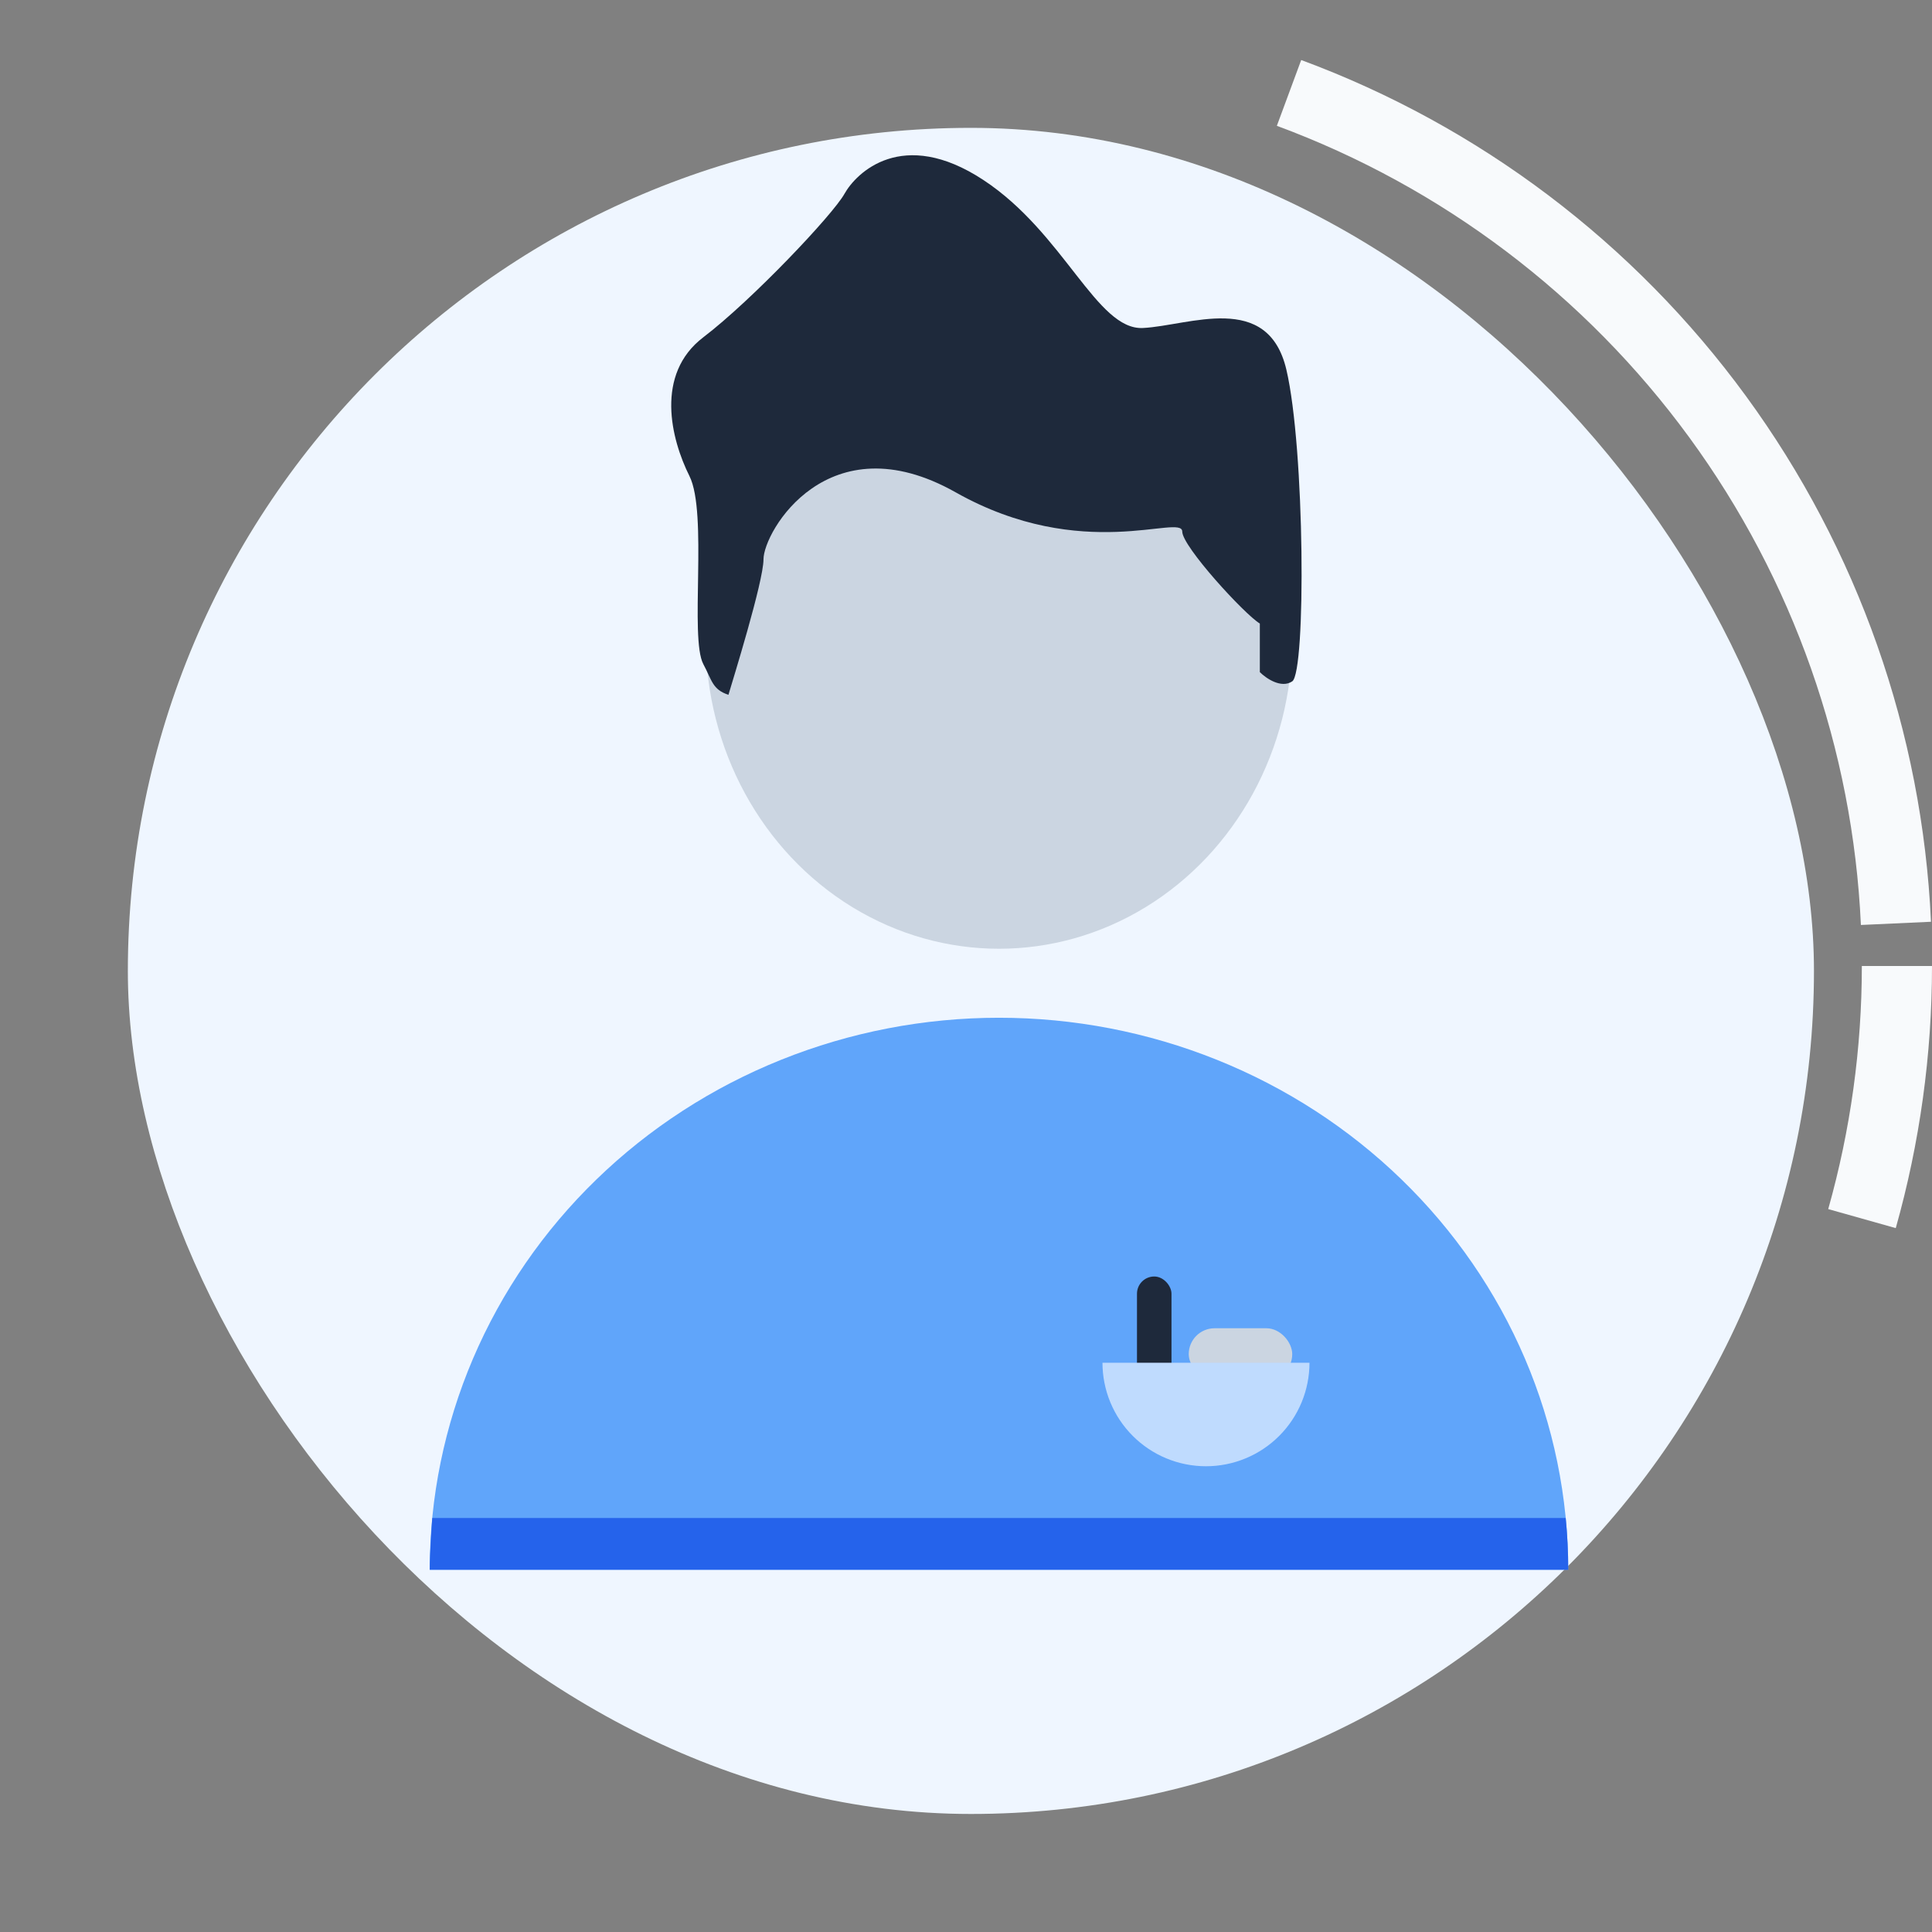 <svg width="136" height="136" viewBox="0 0 136 136" fill="none" xmlns="http://www.w3.org/2000/svg">
<rect x="0" y="0" width="136" height="136" fill="#808080" stroke="none"/>
<path d="M91.596 4.225C104.128 8.862 115.017 17.088 122.901 27.877C130.786 38.665 135.317 51.538 135.929 64.886L130.995 65.112C130.428 52.733 126.226 40.796 118.914 30.791C111.602 20.786 101.504 13.157 89.882 8.857L91.596 4.225Z" fill="#F8FAFC"/>
<path d="M136 68C136 74.238 135.142 80.447 133.449 86.451L128.695 85.112C130.265 79.543 131.061 73.785 131.061 68H136Z" fill="#F8FAFC"/>
<rect x="9" y="9" width="118.691" height="118.691" rx="59.346" fill="#EFF6FF"/>
<ellipse cx="70.322" cy="44.929" rx="20.643" ry="21.857" fill="#CBD5E1"/>
<path d="M30.25 110.5C30.25 105.397 31.287 100.344 33.3 95.63C35.314 90.916 38.266 86.632 41.987 83.024C45.708 79.416 50.125 76.553 54.987 74.601C59.849 72.648 65.059 71.643 70.321 71.643C75.584 71.643 80.794 72.648 85.656 74.601C90.518 76.553 94.935 79.416 98.656 83.024C102.377 86.632 105.329 90.916 107.343 95.63C109.356 100.344 110.393 105.397 110.393 110.5L30.25 110.5Z" fill="#60A5FA"/>
<path d="M30.25 110.5C30.25 109.282 30.427 106.857 30.427 106.857H110.216C110.334 108.066 110.393 109.282 110.393 110.5L30.25 110.5Z" fill="#2563EB"/>
<path d="M49.51 46.75C50.126 47.898 50.137 48.531 51.277 48.911C51.549 47.989 53.745 40.938 53.745 39.375C53.745 37.421 58.305 29.603 67.263 34.652C76.22 39.701 83.223 36.118 83.223 37.421C83.223 38.463 87.598 43.241 88.684 43.893V47.313C89.118 47.747 90.183 48.485 90.964 47.964C91.942 47.313 91.855 31.558 90.552 26.02C89.249 20.483 83.712 22.926 80.455 23.089C77.197 23.252 74.917 16.412 69.217 12.666C63.517 8.92 60.26 12.178 59.445 13.643C58.631 15.109 52.93 21.135 49.51 23.741C46.09 26.346 47.23 30.906 48.533 33.512C49.836 36.118 48.533 44.928 49.51 46.75Z" fill="#1E293B"/>
<rect x="80.036" y="89.857" width="2.429" height="7.286" rx="1.214" fill="#1E293B"/>
<rect x="83.679" y="93.5" width="7.286" height="3.643" rx="1.821" fill="#CBD5E1"/>
<path d="M92.179 95.929C92.179 96.885 91.99 97.833 91.624 98.717C91.258 99.601 90.721 100.404 90.045 101.08C89.368 101.757 88.565 102.294 87.681 102.66C86.797 103.026 85.85 103.214 84.893 103.214C83.936 103.214 82.989 103.026 82.105 102.66C81.221 102.294 80.418 101.757 79.741 101.08C79.065 100.404 78.528 99.601 78.162 98.717C77.796 97.833 77.607 96.885 77.607 95.929L92.179 95.929Z" fill="#BFDBFE"/>
</svg>
